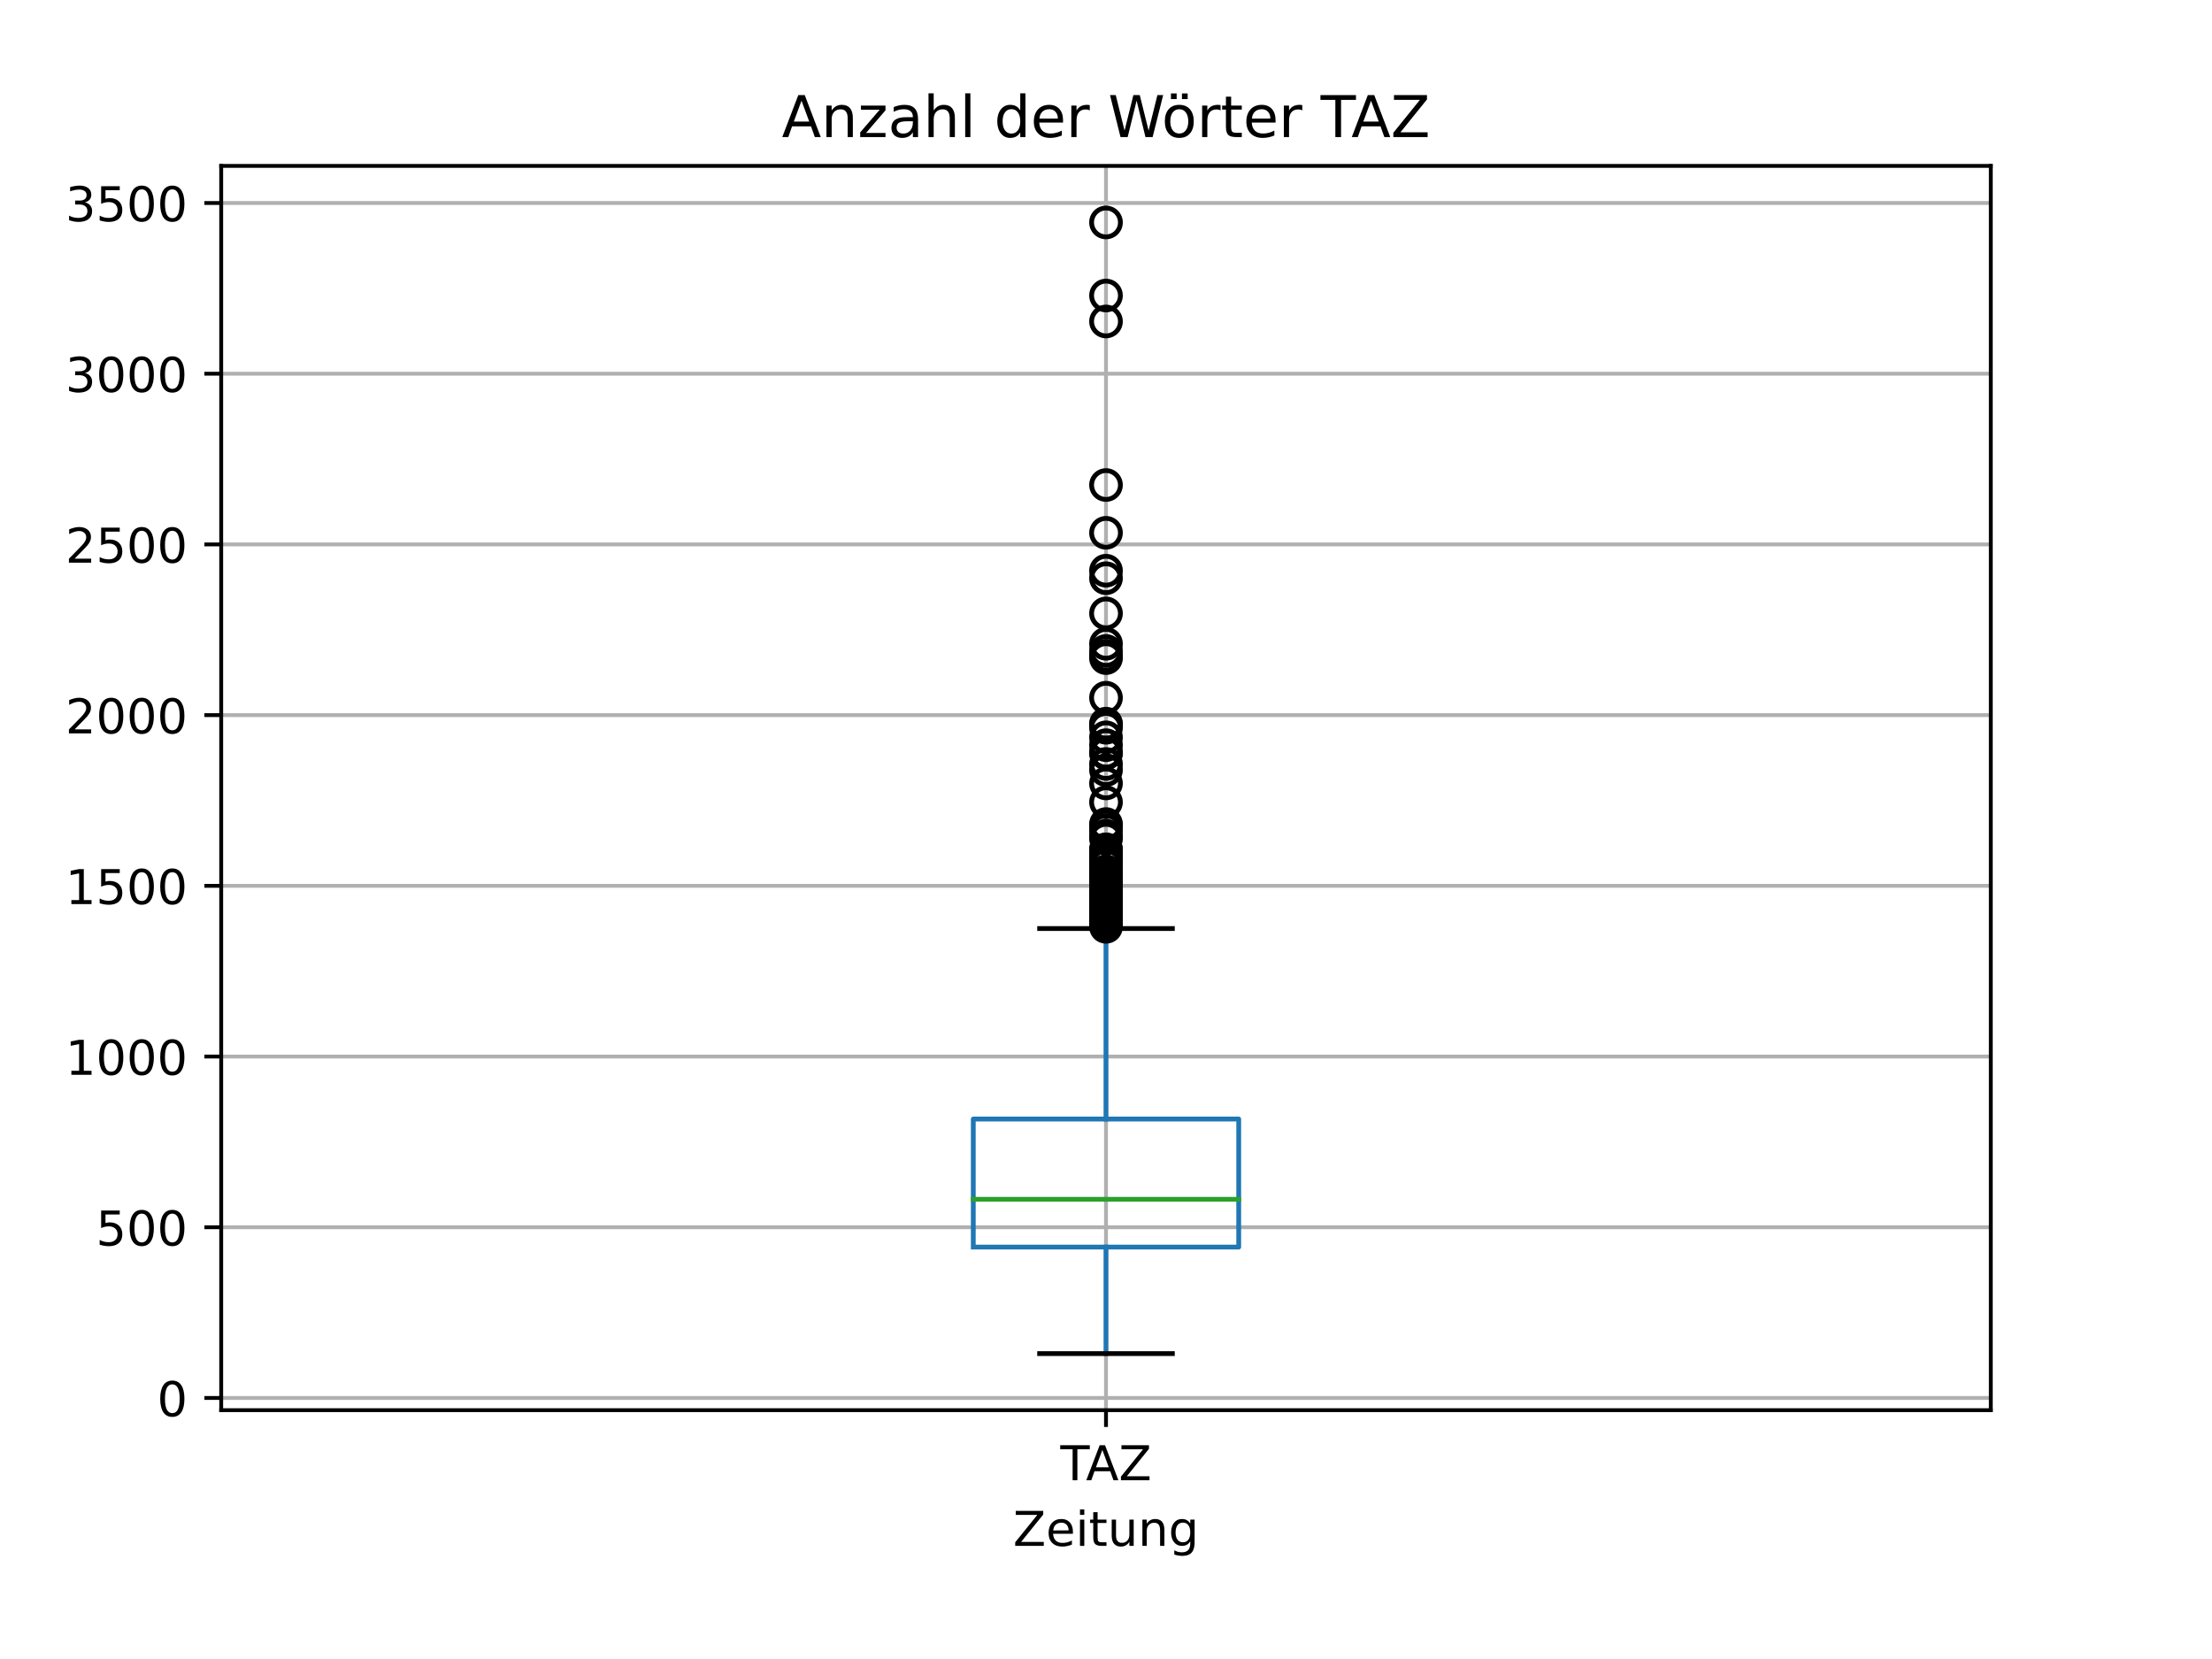 <?xml version="1.0" encoding="utf-8" standalone="no"?>
<!DOCTYPE svg PUBLIC "-//W3C//DTD SVG 1.1//EN"
  "http://www.w3.org/Graphics/SVG/1.1/DTD/svg11.dtd">
<!-- Created with matplotlib (https://matplotlib.org/) -->
<svg height="345.6pt" version="1.1" viewBox="0 0 460.8 345.6" width="460.8pt" xmlns="http://www.w3.org/2000/svg" xmlns:xlink="http://www.w3.org/1999/xlink">
 <defs>
  <style type="text/css">*{stroke-linecap:butt;stroke-linejoin:round;}</style>
 </defs>
 <g id="figure_1">
  <g id="patch_1">
   <path d="M 0 345.6 
L 460.8 345.6 
L 460.8 0 
L 0 0 
z
" style="fill:#ffffff;"/>
  </g>
  <g id="axes_1">
   <g id="patch_2">
    <path d="M 46.08 293.76 
L 414.72 293.76 
L 414.72 34.56 
L 46.08 34.56 
z
" style="fill:#ffffff;"/>
   </g>
   <g id="matplotlib.axis_1">
    <g id="xtick_1">
     <g id="line2d_1">
      <path clip-path="url(#pe22d143978)" d="M 230.4 293.76 
L 230.4 34.56 
" style="fill:none;stroke:#b0b0b0;stroke-linecap:square;stroke-width:0.8;"/>
     </g>
     <g id="line2d_2">
      <defs>
       <path d="M 0 0 
L 0 3.5 
" id="mf65bcf6dac" style="stroke:#000000;stroke-width:0.8;"/>
      </defs>
      <g>
       <use style="stroke:#000000;stroke-width:0.8;" x="230.4" xlink:href="#mf65bcf6dac" y="293.76"/>
      </g>
     </g>
     <g id="text_1">
      <!-- TAZ -->
      <g transform="translate(220.888 308.358)scale(0.1 -0.1)">
       <defs>
        <path d="M -0.297 72.906 
L 61.375 72.906 
L 61.375 64.594 
L 35.5 64.594 
L 35.5 0 
L 25.594 0 
L 25.594 64.594 
L -0.297 64.594 
z
" id="DejaVuSans-84"/>
        <path d="M 34.188 63.188 
L 20.797 26.906 
L 47.609 26.906 
z
M 28.609 72.906 
L 39.797 72.906 
L 67.578 0 
L 57.328 0 
L 50.688 18.703 
L 17.828 18.703 
L 11.188 0 
L 0.781 0 
z
" id="DejaVuSans-65"/>
        <path d="M 5.609 72.906 
L 62.891 72.906 
L 62.891 65.375 
L 16.797 8.297 
L 64.016 8.297 
L 64.016 0 
L 4.5 0 
L 4.5 7.516 
L 50.594 64.594 
L 5.609 64.594 
z
" id="DejaVuSans-90"/>
       </defs>
       <use xlink:href="#DejaVuSans-84"/>
       <use x="53.334" xlink:href="#DejaVuSans-65"/>
       <use x="121.742" xlink:href="#DejaVuSans-90"/>
      </g>
     </g>
    </g>
    <g id="text_2">
     <!-- Zeitung -->
     <g transform="translate(211.037 322.037)scale(0.1 -0.1)">
      <defs>
       <path d="M 56.203 29.594 
L 56.203 25.203 
L 14.891 25.203 
Q 15.484 15.922 20.484 11.062 
Q 25.484 6.203 34.422 6.203 
Q 39.594 6.203 44.453 7.469 
Q 49.312 8.734 54.109 11.281 
L 54.109 2.781 
Q 49.266 0.734 44.188 -0.344 
Q 39.109 -1.422 33.891 -1.422 
Q 20.797 -1.422 13.156 6.188 
Q 5.516 13.812 5.516 26.812 
Q 5.516 40.234 12.766 48.109 
Q 20.016 56 32.328 56 
Q 43.359 56 49.781 48.891 
Q 56.203 41.797 56.203 29.594 
z
M 47.219 32.234 
Q 47.125 39.594 43.094 43.984 
Q 39.062 48.391 32.422 48.391 
Q 24.906 48.391 20.391 44.141 
Q 15.875 39.891 15.188 32.172 
z
" id="DejaVuSans-101"/>
       <path d="M 9.422 54.688 
L 18.406 54.688 
L 18.406 0 
L 9.422 0 
z
M 9.422 75.984 
L 18.406 75.984 
L 18.406 64.594 
L 9.422 64.594 
z
" id="DejaVuSans-105"/>
       <path d="M 18.312 70.219 
L 18.312 54.688 
L 36.812 54.688 
L 36.812 47.703 
L 18.312 47.703 
L 18.312 18.016 
Q 18.312 11.328 20.141 9.422 
Q 21.969 7.516 27.594 7.516 
L 36.812 7.516 
L 36.812 0 
L 27.594 0 
Q 17.188 0 13.234 3.875 
Q 9.281 7.766 9.281 18.016 
L 9.281 47.703 
L 2.688 47.703 
L 2.688 54.688 
L 9.281 54.688 
L 9.281 70.219 
z
" id="DejaVuSans-116"/>
       <path d="M 8.5 21.578 
L 8.5 54.688 
L 17.484 54.688 
L 17.484 21.922 
Q 17.484 14.156 20.5 10.266 
Q 23.531 6.391 29.594 6.391 
Q 36.859 6.391 41.078 11.031 
Q 45.312 15.672 45.312 23.688 
L 45.312 54.688 
L 54.297 54.688 
L 54.297 0 
L 45.312 0 
L 45.312 8.406 
Q 42.047 3.422 37.719 1 
Q 33.406 -1.422 27.688 -1.422 
Q 18.266 -1.422 13.375 4.438 
Q 8.5 10.297 8.5 21.578 
z
M 31.109 56 
z
" id="DejaVuSans-117"/>
       <path d="M 54.891 33.016 
L 54.891 0 
L 45.906 0 
L 45.906 32.719 
Q 45.906 40.484 42.875 44.328 
Q 39.844 48.188 33.797 48.188 
Q 26.516 48.188 22.312 43.547 
Q 18.109 38.922 18.109 30.906 
L 18.109 0 
L 9.078 0 
L 9.078 54.688 
L 18.109 54.688 
L 18.109 46.188 
Q 21.344 51.125 25.703 53.562 
Q 30.078 56 35.797 56 
Q 45.219 56 50.047 50.172 
Q 54.891 44.344 54.891 33.016 
z
" id="DejaVuSans-110"/>
       <path d="M 45.406 27.984 
Q 45.406 37.75 41.375 43.109 
Q 37.359 48.484 30.078 48.484 
Q 22.859 48.484 18.828 43.109 
Q 14.797 37.75 14.797 27.984 
Q 14.797 18.266 18.828 12.891 
Q 22.859 7.516 30.078 7.516 
Q 37.359 7.516 41.375 12.891 
Q 45.406 18.266 45.406 27.984 
z
M 54.391 6.781 
Q 54.391 -7.172 48.188 -13.984 
Q 42 -20.797 29.203 -20.797 
Q 24.469 -20.797 20.266 -20.094 
Q 16.062 -19.391 12.109 -17.922 
L 12.109 -9.188 
Q 16.062 -11.328 19.922 -12.344 
Q 23.781 -13.375 27.781 -13.375 
Q 36.625 -13.375 41.016 -8.766 
Q 45.406 -4.156 45.406 5.172 
L 45.406 9.625 
Q 42.625 4.781 38.281 2.391 
Q 33.938 0 27.875 0 
Q 17.828 0 11.672 7.656 
Q 5.516 15.328 5.516 27.984 
Q 5.516 40.672 11.672 48.328 
Q 17.828 56 27.875 56 
Q 33.938 56 38.281 53.609 
Q 42.625 51.219 45.406 46.391 
L 45.406 54.688 
L 54.391 54.688 
z
" id="DejaVuSans-103"/>
      </defs>
      <use xlink:href="#DejaVuSans-90"/>
      <use x="68.506" xlink:href="#DejaVuSans-101"/>
      <use x="130.029" xlink:href="#DejaVuSans-105"/>
      <use x="157.812" xlink:href="#DejaVuSans-116"/>
      <use x="197.021" xlink:href="#DejaVuSans-117"/>
      <use x="260.4" xlink:href="#DejaVuSans-110"/>
      <use x="323.779" xlink:href="#DejaVuSans-103"/>
     </g>
    </g>
   </g>
   <g id="matplotlib.axis_2">
    <g id="ytick_1">
     <g id="line2d_3">
      <path clip-path="url(#pe22d143978)" d="M 46.08 291.224 
L 414.72 291.224 
" style="fill:none;stroke:#b0b0b0;stroke-linecap:square;stroke-width:0.8;"/>
     </g>
     <g id="line2d_4">
      <defs>
       <path d="M 0 0 
L -3.5 0 
" id="md8ea512062" style="stroke:#000000;stroke-width:0.8;"/>
      </defs>
      <g>
       <use style="stroke:#000000;stroke-width:0.8;" x="46.08" xlink:href="#md8ea512062" y="291.224"/>
      </g>
     </g>
     <g id="text_3">
      <!-- 0 -->
      <g transform="translate(32.718 295.024)scale(0.1 -0.1)">
       <defs>
        <path d="M 31.781 66.406 
Q 24.172 66.406 20.328 58.906 
Q 16.5 51.422 16.5 36.375 
Q 16.5 21.391 20.328 13.891 
Q 24.172 6.391 31.781 6.391 
Q 39.453 6.391 43.281 13.891 
Q 47.125 21.391 47.125 36.375 
Q 47.125 51.422 43.281 58.906 
Q 39.453 66.406 31.781 66.406 
z
M 31.781 74.219 
Q 44.047 74.219 50.516 64.516 
Q 56.984 54.828 56.984 36.375 
Q 56.984 17.969 50.516 8.266 
Q 44.047 -1.422 31.781 -1.422 
Q 19.531 -1.422 13.062 8.266 
Q 6.594 17.969 6.594 36.375 
Q 6.594 54.828 13.062 64.516 
Q 19.531 74.219 31.781 74.219 
z
" id="DejaVuSans-48"/>
       </defs>
       <use xlink:href="#DejaVuSans-48"/>
      </g>
     </g>
    </g>
    <g id="ytick_2">
     <g id="line2d_5">
      <path clip-path="url(#pe22d143978)" d="M 46.08 255.662 
L 414.72 255.662 
" style="fill:none;stroke:#b0b0b0;stroke-linecap:square;stroke-width:0.8;"/>
     </g>
     <g id="line2d_6">
      <g>
       <use style="stroke:#000000;stroke-width:0.8;" x="46.08" xlink:href="#md8ea512062" y="255.662"/>
      </g>
     </g>
     <g id="text_4">
      <!-- 500 -->
      <g transform="translate(19.992 259.461)scale(0.1 -0.1)">
       <defs>
        <path d="M 10.797 72.906 
L 49.516 72.906 
L 49.516 64.594 
L 19.828 64.594 
L 19.828 46.734 
Q 21.969 47.469 24.109 47.828 
Q 26.266 48.188 28.422 48.188 
Q 40.625 48.188 47.75 41.5 
Q 54.891 34.812 54.891 23.391 
Q 54.891 11.625 47.562 5.094 
Q 40.234 -1.422 26.906 -1.422 
Q 22.312 -1.422 17.547 -0.641 
Q 12.797 0.141 7.719 1.703 
L 7.719 11.625 
Q 12.109 9.234 16.797 8.062 
Q 21.484 6.891 26.703 6.891 
Q 35.156 6.891 40.078 11.328 
Q 45.016 15.766 45.016 23.391 
Q 45.016 31 40.078 35.438 
Q 35.156 39.891 26.703 39.891 
Q 22.75 39.891 18.812 39.016 
Q 14.891 38.141 10.797 36.281 
z
" id="DejaVuSans-53"/>
       </defs>
       <use xlink:href="#DejaVuSans-53"/>
       <use x="63.623" xlink:href="#DejaVuSans-48"/>
       <use x="127.246" xlink:href="#DejaVuSans-48"/>
      </g>
     </g>
    </g>
    <g id="ytick_3">
     <g id="line2d_7">
      <path clip-path="url(#pe22d143978)" d="M 46.08 220.1 
L 414.72 220.1 
" style="fill:none;stroke:#b0b0b0;stroke-linecap:square;stroke-width:0.8;"/>
     </g>
     <g id="line2d_8">
      <g>
       <use style="stroke:#000000;stroke-width:0.8;" x="46.08" xlink:href="#md8ea512062" y="220.1"/>
      </g>
     </g>
     <g id="text_5">
      <!-- 1000 -->
      <g transform="translate(13.63 223.899)scale(0.1 -0.1)">
       <defs>
        <path d="M 12.406 8.297 
L 28.516 8.297 
L 28.516 63.922 
L 10.984 60.406 
L 10.984 69.391 
L 28.422 72.906 
L 38.281 72.906 
L 38.281 8.297 
L 54.391 8.297 
L 54.391 0 
L 12.406 0 
z
" id="DejaVuSans-49"/>
       </defs>
       <use xlink:href="#DejaVuSans-49"/>
       <use x="63.623" xlink:href="#DejaVuSans-48"/>
       <use x="127.246" xlink:href="#DejaVuSans-48"/>
       <use x="190.869" xlink:href="#DejaVuSans-48"/>
      </g>
     </g>
    </g>
    <g id="ytick_4">
     <g id="line2d_9">
      <path clip-path="url(#pe22d143978)" d="M 46.08 184.537 
L 414.72 184.537 
" style="fill:none;stroke:#b0b0b0;stroke-linecap:square;stroke-width:0.8;"/>
     </g>
     <g id="line2d_10">
      <g>
       <use style="stroke:#000000;stroke-width:0.8;" x="46.08" xlink:href="#md8ea512062" y="184.537"/>
      </g>
     </g>
     <g id="text_6">
      <!-- 1500 -->
      <g transform="translate(13.63 188.336)scale(0.1 -0.1)">
       <use xlink:href="#DejaVuSans-49"/>
       <use x="63.623" xlink:href="#DejaVuSans-53"/>
       <use x="127.246" xlink:href="#DejaVuSans-48"/>
       <use x="190.869" xlink:href="#DejaVuSans-48"/>
      </g>
     </g>
    </g>
    <g id="ytick_5">
     <g id="line2d_11">
      <path clip-path="url(#pe22d143978)" d="M 46.08 148.975 
L 414.72 148.975 
" style="fill:none;stroke:#b0b0b0;stroke-linecap:square;stroke-width:0.8;"/>
     </g>
     <g id="line2d_12">
      <g>
       <use style="stroke:#000000;stroke-width:0.8;" x="46.08" xlink:href="#md8ea512062" y="148.975"/>
      </g>
     </g>
     <g id="text_7">
      <!-- 2000 -->
      <g transform="translate(13.63 152.774)scale(0.1 -0.1)">
       <defs>
        <path d="M 19.188 8.297 
L 53.609 8.297 
L 53.609 0 
L 7.328 0 
L 7.328 8.297 
Q 12.938 14.109 22.625 23.891 
Q 32.328 33.688 34.812 36.531 
Q 39.547 41.844 41.422 45.531 
Q 43.312 49.219 43.312 52.781 
Q 43.312 58.594 39.234 62.25 
Q 35.156 65.922 28.609 65.922 
Q 23.969 65.922 18.812 64.312 
Q 13.672 62.703 7.812 59.422 
L 7.812 69.391 
Q 13.766 71.781 18.938 73 
Q 24.125 74.219 28.422 74.219 
Q 39.75 74.219 46.484 68.547 
Q 53.219 62.891 53.219 53.422 
Q 53.219 48.922 51.531 44.891 
Q 49.859 40.875 45.406 35.406 
Q 44.188 33.984 37.641 27.219 
Q 31.109 20.453 19.188 8.297 
z
" id="DejaVuSans-50"/>
       </defs>
       <use xlink:href="#DejaVuSans-50"/>
       <use x="63.623" xlink:href="#DejaVuSans-48"/>
       <use x="127.246" xlink:href="#DejaVuSans-48"/>
       <use x="190.869" xlink:href="#DejaVuSans-48"/>
      </g>
     </g>
    </g>
    <g id="ytick_6">
     <g id="line2d_13">
      <path clip-path="url(#pe22d143978)" d="M 46.08 113.412 
L 414.72 113.412 
" style="fill:none;stroke:#b0b0b0;stroke-linecap:square;stroke-width:0.8;"/>
     </g>
     <g id="line2d_14">
      <g>
       <use style="stroke:#000000;stroke-width:0.8;" x="46.08" xlink:href="#md8ea512062" y="113.412"/>
      </g>
     </g>
     <g id="text_8">
      <!-- 2500 -->
      <g transform="translate(13.63 117.212)scale(0.1 -0.1)">
       <use xlink:href="#DejaVuSans-50"/>
       <use x="63.623" xlink:href="#DejaVuSans-53"/>
       <use x="127.246" xlink:href="#DejaVuSans-48"/>
       <use x="190.869" xlink:href="#DejaVuSans-48"/>
      </g>
     </g>
    </g>
    <g id="ytick_7">
     <g id="line2d_15">
      <path clip-path="url(#pe22d143978)" d="M 46.08 77.85 
L 414.72 77.85 
" style="fill:none;stroke:#b0b0b0;stroke-linecap:square;stroke-width:0.8;"/>
     </g>
     <g id="line2d_16">
      <g>
       <use style="stroke:#000000;stroke-width:0.8;" x="46.08" xlink:href="#md8ea512062" y="77.85"/>
      </g>
     </g>
     <g id="text_9">
      <!-- 3000 -->
      <g transform="translate(13.63 81.649)scale(0.1 -0.1)">
       <defs>
        <path d="M 40.578 39.312 
Q 47.656 37.797 51.625 33 
Q 55.609 28.219 55.609 21.188 
Q 55.609 10.406 48.188 4.484 
Q 40.766 -1.422 27.094 -1.422 
Q 22.516 -1.422 17.656 -0.516 
Q 12.797 0.391 7.625 2.203 
L 7.625 11.719 
Q 11.719 9.328 16.594 8.109 
Q 21.484 6.891 26.812 6.891 
Q 36.078 6.891 40.938 10.547 
Q 45.797 14.203 45.797 21.188 
Q 45.797 27.641 41.281 31.266 
Q 36.766 34.906 28.719 34.906 
L 20.219 34.906 
L 20.219 43.016 
L 29.109 43.016 
Q 36.375 43.016 40.234 45.922 
Q 44.094 48.828 44.094 54.297 
Q 44.094 59.906 40.109 62.906 
Q 36.141 65.922 28.719 65.922 
Q 24.656 65.922 20.016 65.031 
Q 15.375 64.156 9.812 62.312 
L 9.812 71.094 
Q 15.438 72.656 20.344 73.438 
Q 25.25 74.219 29.594 74.219 
Q 40.828 74.219 47.359 69.109 
Q 53.906 64.016 53.906 55.328 
Q 53.906 49.266 50.438 45.094 
Q 46.969 40.922 40.578 39.312 
z
" id="DejaVuSans-51"/>
       </defs>
       <use xlink:href="#DejaVuSans-51"/>
       <use x="63.623" xlink:href="#DejaVuSans-48"/>
       <use x="127.246" xlink:href="#DejaVuSans-48"/>
       <use x="190.869" xlink:href="#DejaVuSans-48"/>
      </g>
     </g>
    </g>
    <g id="ytick_8">
     <g id="line2d_17">
      <path clip-path="url(#pe22d143978)" d="M 46.08 42.288 
L 414.72 42.288 
" style="fill:none;stroke:#b0b0b0;stroke-linecap:square;stroke-width:0.8;"/>
     </g>
     <g id="line2d_18">
      <g>
       <use style="stroke:#000000;stroke-width:0.8;" x="46.08" xlink:href="#md8ea512062" y="42.288"/>
      </g>
     </g>
     <g id="text_10">
      <!-- 3500 -->
      <g transform="translate(13.63 46.087)scale(0.1 -0.1)">
       <use xlink:href="#DejaVuSans-51"/>
       <use x="63.623" xlink:href="#DejaVuSans-53"/>
       <use x="127.246" xlink:href="#DejaVuSans-48"/>
       <use x="190.869" xlink:href="#DejaVuSans-48"/>
      </g>
     </g>
    </g>
   </g>
   <g id="line2d_19">
    <path clip-path="url(#pe22d143978)" d="M 202.752 259.787 
L 258.048 259.787 
L 258.048 233.115 
L 202.752 233.115 
L 202.752 259.787 
" style="fill:none;stroke:#1f77b4;stroke-linecap:square;"/>
   </g>
   <g id="line2d_20">
    <path clip-path="url(#pe22d143978)" d="M 230.4 259.787 
L 230.4 281.978 
" style="fill:none;stroke:#1f77b4;stroke-linecap:square;"/>
   </g>
   <g id="line2d_21">
    <path clip-path="url(#pe22d143978)" d="M 230.4 233.115 
L 230.4 193.428 
" style="fill:none;stroke:#1f77b4;stroke-linecap:square;"/>
   </g>
   <g id="line2d_22">
    <path clip-path="url(#pe22d143978)" d="M 216.576 281.978 
L 244.224 281.978 
" style="fill:none;stroke:#000000;stroke-linecap:square;"/>
   </g>
   <g id="line2d_23">
    <path clip-path="url(#pe22d143978)" d="M 216.576 193.428 
L 244.224 193.428 
" style="fill:none;stroke:#000000;stroke-linecap:square;"/>
   </g>
   <g id="line2d_24">
    <defs>
     <path d="M 0 3 
C 0.796 3 1.559 2.684 2.121 2.121 
C 2.684 1.559 3 0.796 3 0 
C 3 -0.796 2.684 -1.559 2.121 -2.121 
C 1.559 -2.684 0.796 -3 0 -3 
C -0.796 -3 -1.559 -2.684 -2.121 -2.121 
C -2.684 -1.559 -3 -0.796 -3 0 
C -3 0.796 -2.684 1.559 -2.121 2.121 
C -1.559 2.684 -0.796 3 0 3 
z
" id="m454c74a92e" style="stroke:#000000;"/>
    </defs>
    <g clip-path="url(#pe22d143978)">
     <use style="fill-opacity:0;stroke:#000000;" x="230.4" xlink:href="#m454c74a92e" y="137.097"/>
     <use style="fill-opacity:0;stroke:#000000;" x="230.4" xlink:href="#m454c74a92e" y="182.261"/>
     <use style="fill-opacity:0;stroke:#000000;" x="230.4" xlink:href="#m454c74a92e" y="178.99"/>
     <use style="fill-opacity:0;stroke:#000000;" x="230.4" xlink:href="#m454c74a92e" y="192.361"/>
     <use style="fill-opacity:0;stroke:#000000;" x="230.4" xlink:href="#m454c74a92e" y="186.955"/>
     <use style="fill-opacity:0;stroke:#000000;" x="230.4" xlink:href="#m454c74a92e" y="191.365"/>
     <use style="fill-opacity:0;stroke:#000000;" x="230.4" xlink:href="#m454c74a92e" y="185.604"/>
     <use style="fill-opacity:0;stroke:#000000;" x="230.4" xlink:href="#m454c74a92e" y="190.369"/>
     <use style="fill-opacity:0;stroke:#000000;" x="230.4" xlink:href="#m454c74a92e" y="145.347"/>
     <use style="fill-opacity:0;stroke:#000000;" x="230.4" xlink:href="#m454c74a92e" y="188.165"/>
     <use style="fill-opacity:0;stroke:#000000;" x="230.4" xlink:href="#m454c74a92e" y="110.994"/>
     <use style="fill-opacity:0;stroke:#000000;" x="230.4" xlink:href="#m454c74a92e" y="61.563"/>
     <use style="fill-opacity:0;stroke:#000000;" x="230.4" xlink:href="#m454c74a92e" y="66.968"/>
     <use style="fill-opacity:0;stroke:#000000;" x="230.4" xlink:href="#m454c74a92e" y="185.604"/>
     <use style="fill-opacity:0;stroke:#000000;" x="230.4" xlink:href="#m454c74a92e" y="186.529"/>
     <use style="fill-opacity:0;stroke:#000000;" x="230.4" xlink:href="#m454c74a92e" y="193.072"/>
     <use style="fill-opacity:0;stroke:#000000;" x="230.4" xlink:href="#m454c74a92e" y="174.082"/>
     <use style="fill-opacity:0;stroke:#000000;" x="230.4" xlink:href="#m454c74a92e" y="151.606"/>
     <use style="fill-opacity:0;stroke:#000000;" x="230.4" xlink:href="#m454c74a92e" y="187.809"/>
     <use style="fill-opacity:0;stroke:#000000;" x="230.4" xlink:href="#m454c74a92e" y="180.27"/>
     <use style="fill-opacity:0;stroke:#000000;" x="230.4" xlink:href="#m454c74a92e" y="190.725"/>
     <use style="fill-opacity:0;stroke:#000000;" x="230.4" xlink:href="#m454c74a92e" y="127.78"/>
     <use style="fill-opacity:0;stroke:#000000;" x="230.4" xlink:href="#m454c74a92e" y="136.599"/>
     <use style="fill-opacity:0;stroke:#000000;" x="230.4" xlink:href="#m454c74a92e" y="179.701"/>
     <use style="fill-opacity:0;stroke:#000000;" x="230.4" xlink:href="#m454c74a92e" y="189.943"/>
     <use style="fill-opacity:0;stroke:#000000;" x="230.4" xlink:href="#m454c74a92e" y="159.146"/>
     <use style="fill-opacity:0;stroke:#000000;" x="230.4" xlink:href="#m454c74a92e" y="189.8"/>
     <use style="fill-opacity:0;stroke:#000000;" x="230.4" xlink:href="#m454c74a92e" y="172.944"/>
     <use style="fill-opacity:0;stroke:#000000;" x="230.4" xlink:href="#m454c74a92e" y="192.29"/>
     <use style="fill-opacity:0;stroke:#000000;" x="230.4" xlink:href="#m454c74a92e" y="187.098"/>
     <use style="fill-opacity:0;stroke:#000000;" x="230.4" xlink:href="#m454c74a92e" y="181.692"/>
     <use style="fill-opacity:0;stroke:#000000;" x="230.4" xlink:href="#m454c74a92e" y="188.662"/>
     <use style="fill-opacity:0;stroke:#000000;" x="230.4" xlink:href="#m454c74a92e" y="150.966"/>
     <use style="fill-opacity:0;stroke:#000000;" x="230.4" xlink:href="#m454c74a92e" y="176.998"/>
     <use style="fill-opacity:0;stroke:#000000;" x="230.4" xlink:href="#m454c74a92e" y="167.112"/>
     <use style="fill-opacity:0;stroke:#000000;" x="230.4" xlink:href="#m454c74a92e" y="184.466"/>
     <use style="fill-opacity:0;stroke:#000000;" x="230.4" xlink:href="#m454c74a92e" y="189.729"/>
     <use style="fill-opacity:0;stroke:#000000;" x="230.4" xlink:href="#m454c74a92e" y="163.2"/>
     <use style="fill-opacity:0;stroke:#000000;" x="230.4" xlink:href="#m454c74a92e" y="153.598"/>
     <use style="fill-opacity:0;stroke:#000000;" x="230.4" xlink:href="#m454c74a92e" y="185.177"/>
     <use style="fill-opacity:0;stroke:#000000;" x="230.4" xlink:href="#m454c74a92e" y="192.361"/>
     <use style="fill-opacity:0;stroke:#000000;" x="230.4" xlink:href="#m454c74a92e" y="150.753"/>
     <use style="fill-opacity:0;stroke:#000000;" x="230.4" xlink:href="#m454c74a92e" y="180.199"/>
     <use style="fill-opacity:0;stroke:#000000;" x="230.4" xlink:href="#m454c74a92e" y="178.847"/>
     <use style="fill-opacity:0;stroke:#000000;" x="230.4" xlink:href="#m454c74a92e" y="171.664"/>
     <use style="fill-opacity:0;stroke:#000000;" x="230.4" xlink:href="#m454c74a92e" y="118.889"/>
     <use style="fill-opacity:0;stroke:#000000;" x="230.4" xlink:href="#m454c74a92e" y="191.436"/>
     <use style="fill-opacity:0;stroke:#000000;" x="230.4" xlink:href="#m454c74a92e" y="185.391"/>
     <use style="fill-opacity:0;stroke:#000000;" x="230.4" xlink:href="#m454c74a92e" y="101.037"/>
     <use style="fill-opacity:0;stroke:#000000;" x="230.4" xlink:href="#m454c74a92e" y="46.342"/>
     <use style="fill-opacity:0;stroke:#000000;" x="230.4" xlink:href="#m454c74a92e" y="185.035"/>
     <use style="fill-opacity:0;stroke:#000000;" x="230.4" xlink:href="#m454c74a92e" y="192.432"/>
     <use style="fill-opacity:0;stroke:#000000;" x="230.4" xlink:href="#m454c74a92e" y="188.093"/>
     <use style="fill-opacity:0;stroke:#000000;" x="230.4" xlink:href="#m454c74a92e" y="187.453"/>
     <use style="fill-opacity:0;stroke:#000000;" x="230.4" xlink:href="#m454c74a92e" y="172.019"/>
     <use style="fill-opacity:0;stroke:#000000;" x="230.4" xlink:href="#m454c74a92e" y="184.608"/>
     <use style="fill-opacity:0;stroke:#000000;" x="230.4" xlink:href="#m454c74a92e" y="186.955"/>
     <use style="fill-opacity:0;stroke:#000000;" x="230.4" xlink:href="#m454c74a92e" y="189.587"/>
     <use style="fill-opacity:0;stroke:#000000;" x="230.4" xlink:href="#m454c74a92e" y="192.645"/>
     <use style="fill-opacity:0;stroke:#000000;" x="230.4" xlink:href="#m454c74a92e" y="186.458"/>
     <use style="fill-opacity:0;stroke:#000000;" x="230.4" xlink:href="#m454c74a92e" y="155.234"/>
     <use style="fill-opacity:0;stroke:#000000;" x="230.4" xlink:href="#m454c74a92e" y="182.688"/>
     <use style="fill-opacity:0;stroke:#000000;" x="230.4" xlink:href="#m454c74a92e" y="178.99"/>
     <use style="fill-opacity:0;stroke:#000000;" x="230.4" xlink:href="#m454c74a92e" y="183.186"/>
     <use style="fill-opacity:0;stroke:#000000;" x="230.4" xlink:href="#m454c74a92e" y="134.11"/>
     <use style="fill-opacity:0;stroke:#000000;" x="230.4" xlink:href="#m454c74a92e" y="178.278"/>
     <use style="fill-opacity:0;stroke:#000000;" x="230.4" xlink:href="#m454c74a92e" y="181.977"/>
     <use style="fill-opacity:0;stroke:#000000;" x="230.4" xlink:href="#m454c74a92e" y="181.479"/>
     <use style="fill-opacity:0;stroke:#000000;" x="230.4" xlink:href="#m454c74a92e" y="189.445"/>
     <use style="fill-opacity:0;stroke:#000000;" x="230.4" xlink:href="#m454c74a92e" y="183.684"/>
     <use style="fill-opacity:0;stroke:#000000;" x="230.4" xlink:href="#m454c74a92e" y="156.799"/>
     <use style="fill-opacity:0;stroke:#000000;" x="230.4" xlink:href="#m454c74a92e" y="182.048"/>
     <use style="fill-opacity:0;stroke:#000000;" x="230.4" xlink:href="#m454c74a92e" y="156.941"/>
     <use style="fill-opacity:0;stroke:#000000;" x="230.4" xlink:href="#m454c74a92e" y="174.722"/>
     <use style="fill-opacity:0;stroke:#000000;" x="230.4" xlink:href="#m454c74a92e" y="185.248"/>
     <use style="fill-opacity:0;stroke:#000000;" x="230.4" xlink:href="#m454c74a92e" y="186.031"/>
     <use style="fill-opacity:0;stroke:#000000;" x="230.4" xlink:href="#m454c74a92e" y="191.223"/>
     <use style="fill-opacity:0;stroke:#000000;" x="230.4" xlink:href="#m454c74a92e" y="187.88"/>
     <use style="fill-opacity:0;stroke:#000000;" x="230.4" xlink:href="#m454c74a92e" y="120.454"/>
     <use style="fill-opacity:0;stroke:#000000;" x="230.4" xlink:href="#m454c74a92e" y="184.822"/>
     <use style="fill-opacity:0;stroke:#000000;" x="230.4" xlink:href="#m454c74a92e" y="185.177"/>
     <use style="fill-opacity:0;stroke:#000000;" x="230.4" xlink:href="#m454c74a92e" y="189.516"/>
     <use style="fill-opacity:0;stroke:#000000;" x="230.4" xlink:href="#m454c74a92e" y="176.927"/>
     <use style="fill-opacity:0;stroke:#000000;" x="230.4" xlink:href="#m454c74a92e" y="160.426"/>
     <use style="fill-opacity:0;stroke:#000000;" x="230.4" xlink:href="#m454c74a92e" y="185.604"/>
     <use style="fill-opacity:0;stroke:#000000;" x="230.4" xlink:href="#m454c74a92e" y="187.24"/>
     <use style="fill-opacity:0;stroke:#000000;" x="230.4" xlink:href="#m454c74a92e" y="177.496"/>
     <use style="fill-opacity:0;stroke:#000000;" x="230.4" xlink:href="#m454c74a92e" y="186.884"/>
     <use style="fill-opacity:0;stroke:#000000;" x="230.4" xlink:href="#m454c74a92e" y="184.964"/>
     <use style="fill-opacity:0;stroke:#000000;" x="230.4" xlink:href="#m454c74a92e" y="135.603"/>
     <use style="fill-opacity:0;stroke:#000000;" x="230.4" xlink:href="#m454c74a92e" y="187.524"/>
    </g>
   </g>
   <g id="line2d_25">
    <path clip-path="url(#pe22d143978)" d="M 202.752 249.83 
L 258.048 249.83 
" style="fill:none;stroke:#2ca02c;stroke-linecap:square;"/>
   </g>
   <g id="patch_3">
    <path d="M 46.08 293.76 
L 46.08 34.56 
" style="fill:none;stroke:#000000;stroke-linecap:square;stroke-linejoin:miter;stroke-width:0.8;"/>
   </g>
   <g id="patch_4">
    <path d="M 414.72 293.76 
L 414.72 34.56 
" style="fill:none;stroke:#000000;stroke-linecap:square;stroke-linejoin:miter;stroke-width:0.8;"/>
   </g>
   <g id="patch_5">
    <path d="M 46.08 293.76 
L 414.72 293.76 
" style="fill:none;stroke:#000000;stroke-linecap:square;stroke-linejoin:miter;stroke-width:0.8;"/>
   </g>
   <g id="patch_6">
    <path d="M 46.08 34.56 
L 414.72 34.56 
" style="fill:none;stroke:#000000;stroke-linecap:square;stroke-linejoin:miter;stroke-width:0.8;"/>
   </g>
   <g id="text_11">
    <!-- Anzahl der Wörter TAZ -->
    <g transform="translate(162.867 28.56)scale(0.12 -0.12)">
     <defs>
      <path d="M 5.516 54.688 
L 48.188 54.688 
L 48.188 46.484 
L 14.406 7.172 
L 48.188 7.172 
L 48.188 0 
L 4.297 0 
L 4.297 8.203 
L 38.094 47.516 
L 5.516 47.516 
z
" id="DejaVuSans-122"/>
      <path d="M 34.281 27.484 
Q 23.391 27.484 19.188 25 
Q 14.984 22.516 14.984 16.5 
Q 14.984 11.719 18.141 8.906 
Q 21.297 6.109 26.703 6.109 
Q 34.188 6.109 38.703 11.406 
Q 43.219 16.703 43.219 25.484 
L 43.219 27.484 
z
M 52.203 31.203 
L 52.203 0 
L 43.219 0 
L 43.219 8.297 
Q 40.141 3.328 35.547 0.953 
Q 30.953 -1.422 24.312 -1.422 
Q 15.922 -1.422 10.953 3.297 
Q 6 8.016 6 15.922 
Q 6 25.141 12.172 29.828 
Q 18.359 34.516 30.609 34.516 
L 43.219 34.516 
L 43.219 35.406 
Q 43.219 41.609 39.141 45 
Q 35.062 48.391 27.688 48.391 
Q 23 48.391 18.547 47.266 
Q 14.109 46.141 10.016 43.891 
L 10.016 52.203 
Q 14.938 54.109 19.578 55.047 
Q 24.219 56 28.609 56 
Q 40.484 56 46.344 49.844 
Q 52.203 43.703 52.203 31.203 
z
" id="DejaVuSans-97"/>
      <path d="M 54.891 33.016 
L 54.891 0 
L 45.906 0 
L 45.906 32.719 
Q 45.906 40.484 42.875 44.328 
Q 39.844 48.188 33.797 48.188 
Q 26.516 48.188 22.312 43.547 
Q 18.109 38.922 18.109 30.906 
L 18.109 0 
L 9.078 0 
L 9.078 75.984 
L 18.109 75.984 
L 18.109 46.188 
Q 21.344 51.125 25.703 53.562 
Q 30.078 56 35.797 56 
Q 45.219 56 50.047 50.172 
Q 54.891 44.344 54.891 33.016 
z
" id="DejaVuSans-104"/>
      <path d="M 9.422 75.984 
L 18.406 75.984 
L 18.406 0 
L 9.422 0 
z
" id="DejaVuSans-108"/>
      <path id="DejaVuSans-32"/>
      <path d="M 45.406 46.391 
L 45.406 75.984 
L 54.391 75.984 
L 54.391 0 
L 45.406 0 
L 45.406 8.203 
Q 42.578 3.328 38.25 0.953 
Q 33.938 -1.422 27.875 -1.422 
Q 17.969 -1.422 11.734 6.484 
Q 5.516 14.406 5.516 27.297 
Q 5.516 40.188 11.734 48.094 
Q 17.969 56 27.875 56 
Q 33.938 56 38.25 53.625 
Q 42.578 51.266 45.406 46.391 
z
M 14.797 27.297 
Q 14.797 17.391 18.875 11.75 
Q 22.953 6.109 30.078 6.109 
Q 37.203 6.109 41.297 11.75 
Q 45.406 17.391 45.406 27.297 
Q 45.406 37.203 41.297 42.844 
Q 37.203 48.484 30.078 48.484 
Q 22.953 48.484 18.875 42.844 
Q 14.797 37.203 14.797 27.297 
z
" id="DejaVuSans-100"/>
      <path d="M 41.109 46.297 
Q 39.594 47.172 37.812 47.578 
Q 36.031 48 33.891 48 
Q 26.266 48 22.188 43.047 
Q 18.109 38.094 18.109 28.812 
L 18.109 0 
L 9.078 0 
L 9.078 54.688 
L 18.109 54.688 
L 18.109 46.188 
Q 20.953 51.172 25.484 53.578 
Q 30.031 56 36.531 56 
Q 37.453 56 38.578 55.875 
Q 39.703 55.766 41.062 55.516 
z
" id="DejaVuSans-114"/>
      <path d="M 3.328 72.906 
L 13.281 72.906 
L 28.609 11.281 
L 43.891 72.906 
L 54.984 72.906 
L 70.312 11.281 
L 85.594 72.906 
L 95.609 72.906 
L 77.297 0 
L 64.891 0 
L 49.516 63.281 
L 33.984 0 
L 21.578 0 
z
" id="DejaVuSans-87"/>
      <path d="M 30.609 48.391 
Q 23.391 48.391 19.188 42.75 
Q 14.984 37.109 14.984 27.297 
Q 14.984 17.484 19.156 11.844 
Q 23.344 6.203 30.609 6.203 
Q 37.797 6.203 41.984 11.859 
Q 46.188 17.531 46.188 27.297 
Q 46.188 37.016 41.984 42.703 
Q 37.797 48.391 30.609 48.391 
z
M 30.609 56 
Q 42.328 56 49.016 48.375 
Q 55.719 40.766 55.719 27.297 
Q 55.719 13.875 49.016 6.219 
Q 42.328 -1.422 30.609 -1.422 
Q 18.844 -1.422 12.172 6.219 
Q 5.516 13.875 5.516 27.297 
Q 5.516 40.766 12.172 48.375 
Q 18.844 56 30.609 56 
z
M 35.219 75.781 
L 45.125 75.781 
L 45.125 65.922 
L 35.219 65.922 
z
M 16.125 75.781 
L 26.031 75.781 
L 26.031 65.922 
L 16.125 65.922 
z
" id="DejaVuSans-246"/>
     </defs>
     <use xlink:href="#DejaVuSans-65"/>
     <use x="68.408" xlink:href="#DejaVuSans-110"/>
     <use x="131.787" xlink:href="#DejaVuSans-122"/>
     <use x="184.277" xlink:href="#DejaVuSans-97"/>
     <use x="245.557" xlink:href="#DejaVuSans-104"/>
     <use x="308.936" xlink:href="#DejaVuSans-108"/>
     <use x="336.719" xlink:href="#DejaVuSans-32"/>
     <use x="368.506" xlink:href="#DejaVuSans-100"/>
     <use x="431.982" xlink:href="#DejaVuSans-101"/>
     <use x="493.506" xlink:href="#DejaVuSans-114"/>
     <use x="534.619" xlink:href="#DejaVuSans-32"/>
     <use x="566.406" xlink:href="#DejaVuSans-87"/>
     <use x="659.408" xlink:href="#DejaVuSans-246"/>
     <use x="720.59" xlink:href="#DejaVuSans-114"/>
     <use x="761.703" xlink:href="#DejaVuSans-116"/>
     <use x="800.912" xlink:href="#DejaVuSans-101"/>
     <use x="862.436" xlink:href="#DejaVuSans-114"/>
     <use x="903.549" xlink:href="#DejaVuSans-32"/>
     <use x="935.336" xlink:href="#DejaVuSans-84"/>
     <use x="988.67" xlink:href="#DejaVuSans-65"/>
     <use x="1057.078" xlink:href="#DejaVuSans-90"/>
    </g>
   </g>
  </g>
 </g>
 <defs>
  <clipPath id="pe22d143978">
   <rect height="259.2" width="368.64" x="46.08" y="34.56"/>
  </clipPath>
 </defs>
</svg>
